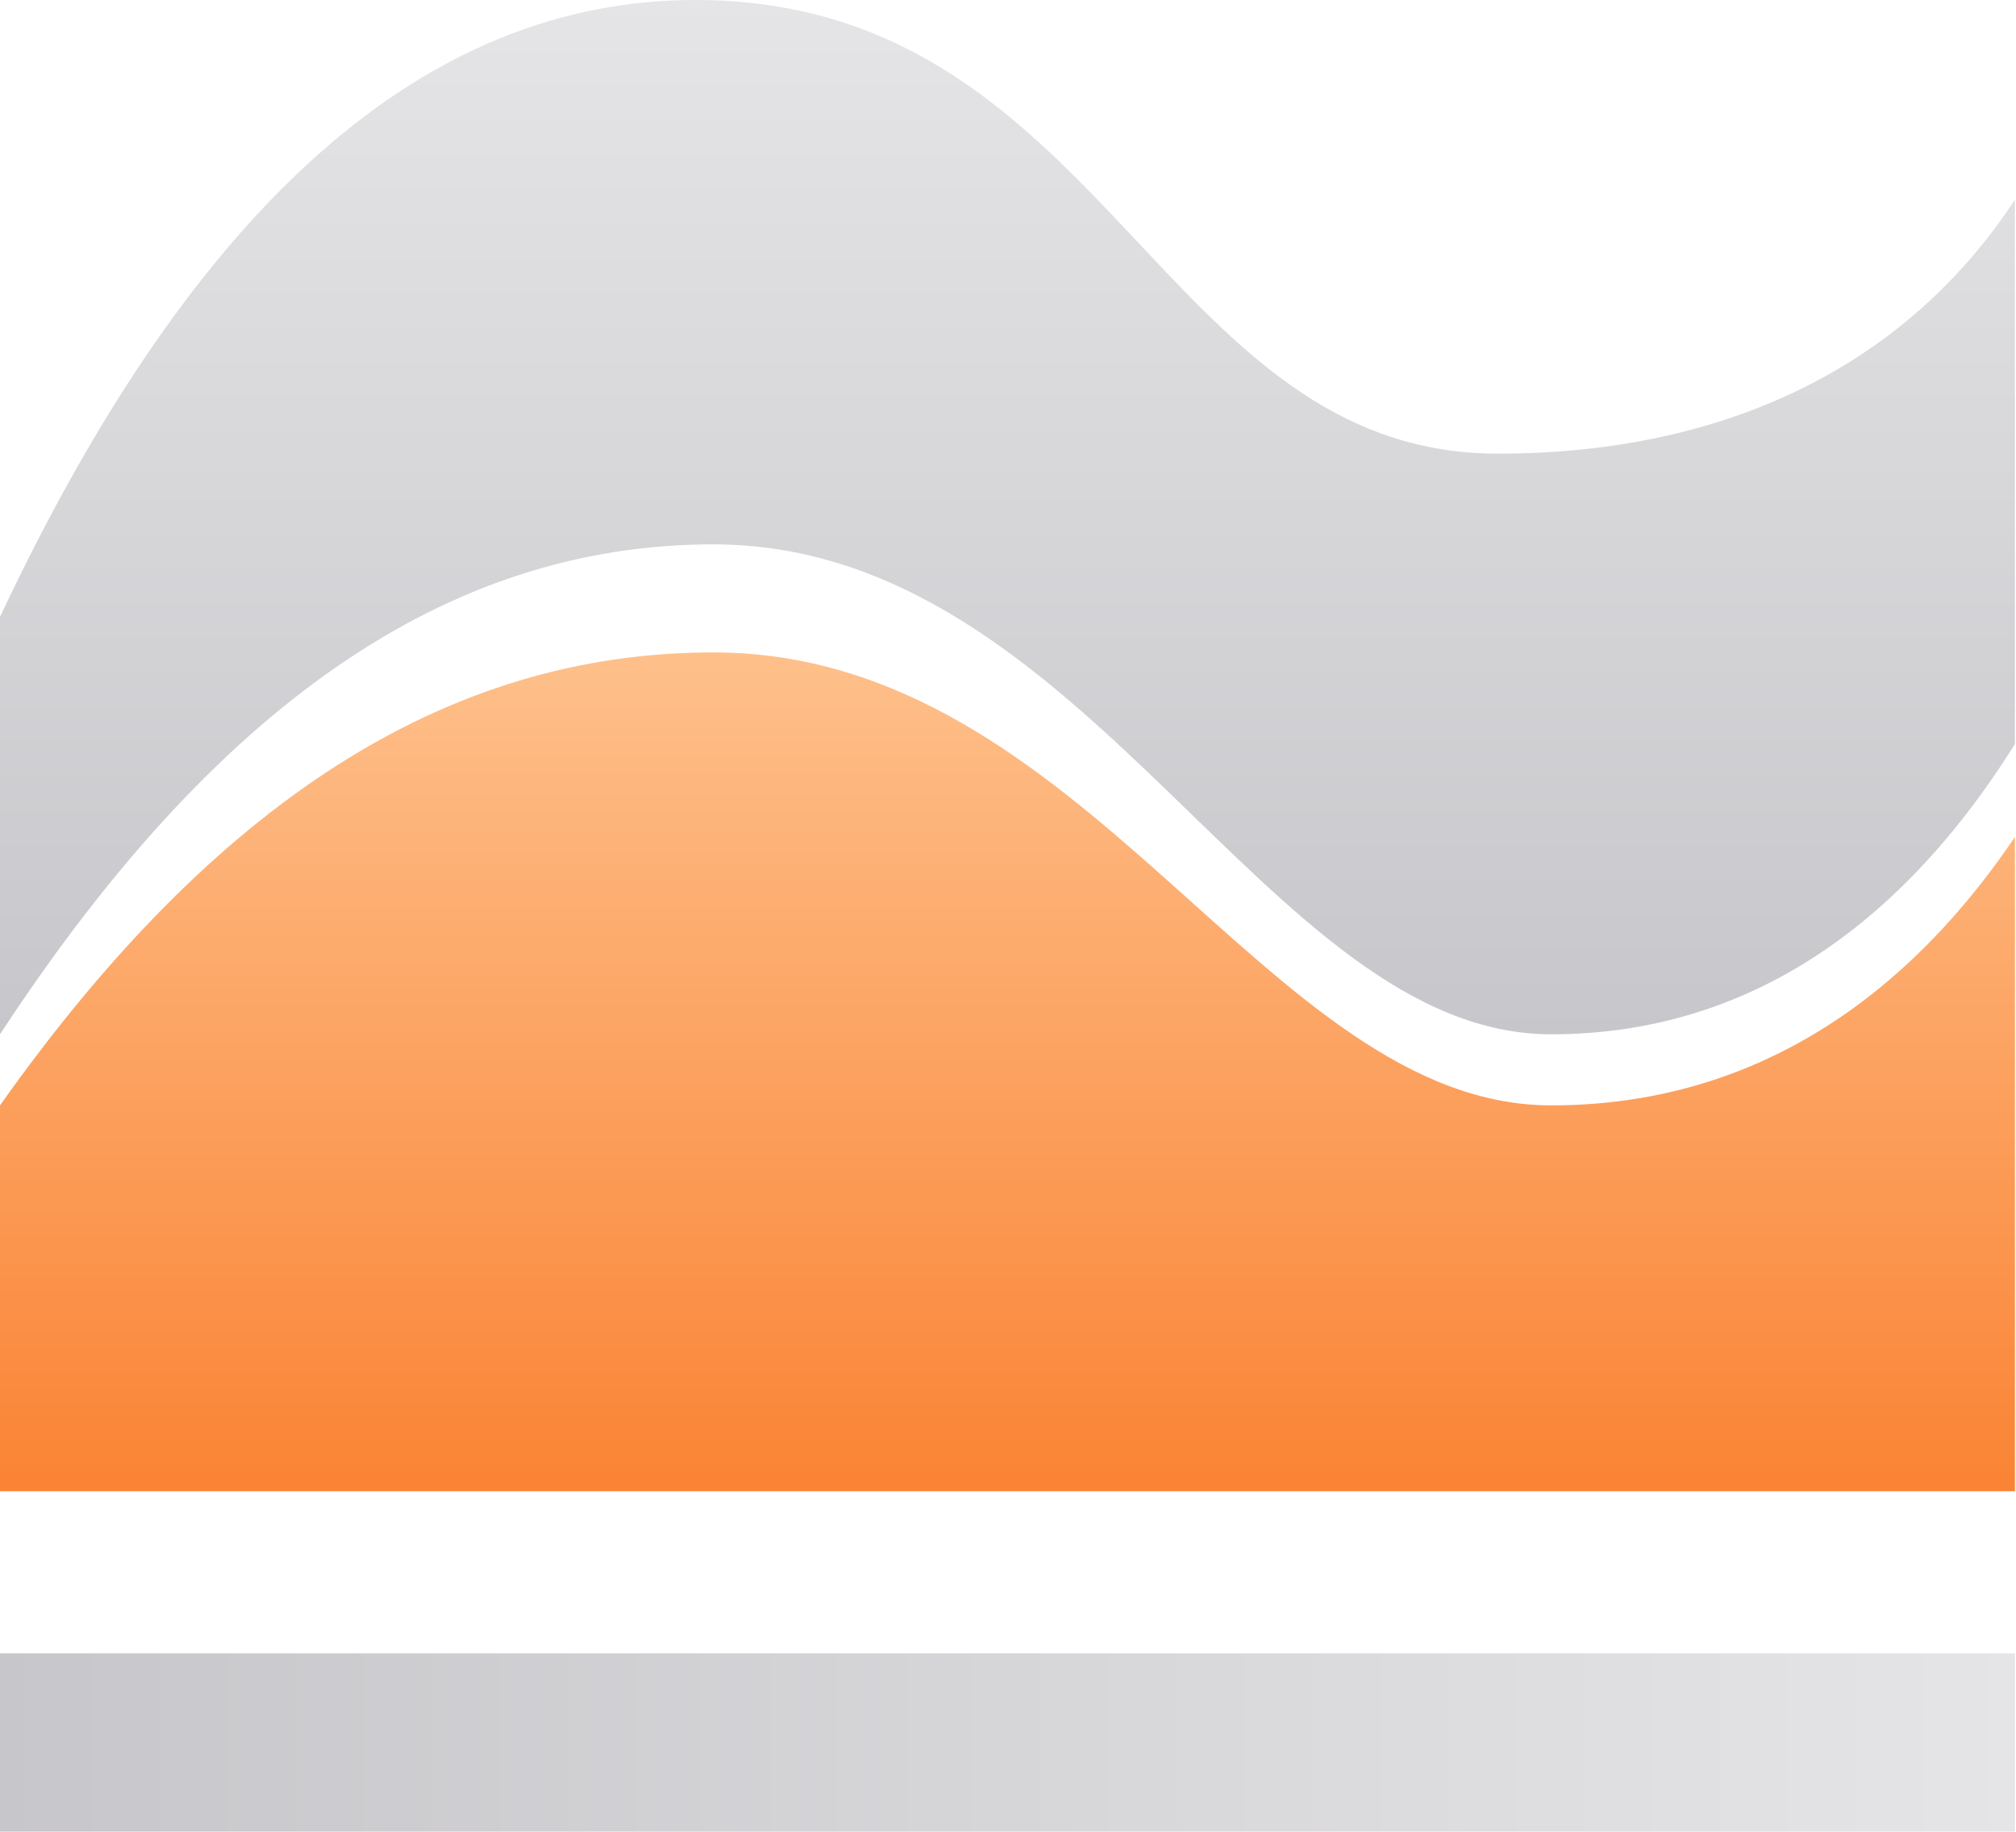 <?xml version="1.0" encoding="UTF-8"?>
<svg width="1127px" height="1024px" viewBox="0 0 1127 1024" version="1.1" xmlns="http://www.w3.org/2000/svg" xmlns:xlink="http://www.w3.org/1999/xlink">
    <title>堆积面积图</title>
    <defs>
        <linearGradient x1="50%" y1="0%" x2="50%" y2="100%" id="linearGradient-1">
            <stop stop-color="#E5E5E7" offset="0%"></stop>
            <stop stop-color="#C7C6CA" offset="100%"></stop>
        </linearGradient>
        <linearGradient x1="50%" y1="0%" x2="50%" y2="100%" id="linearGradient-2">
            <stop stop-color="#FEC08B" offset="0%"></stop>
            <stop stop-color="#FA8334" offset="100%"></stop>
        </linearGradient>
        <linearGradient x1="50%" y1="0%" x2="50%" y2="100%" id="linearGradient-3">
            <stop stop-color="#E5E5E7" offset="0%"></stop>
            <stop stop-color="#C7C6CA" offset="100%"></stop>
        </linearGradient>
    </defs>
    <g id="页面-1" stroke="none" stroke-width="1" fill="none" fill-rule="evenodd">
        <g id="堆积面积图" transform="translate(-0, 0)" fill-rule="nonzero">
            <polygon id="路径备份-44" fill="url(#linearGradient-1)" transform="translate(563.2, 974.159) rotate(90) translate(-563.2, -974.159) " points="513.359 410.959 613.041 410.959 613.041 1537.359 513.359 1537.359"></polygon>
            <g id="fsux_图表_堆积面积图备份-2" transform="translate(0, 364.743)" fill="url(#linearGradient-2)">
                <path d="M0,253.239 L0,468.956 L1126.4,468.956 L1126.4,103.173 C1056.625,206.34 966.91,253.239 867.228,253.239 C707.737,253.239 608.055,0 398.726,0 C249.201,0 119.618,84.415 0,253.239 Z" id="路径"></path>
            </g>
            <path d="M1126.4,415.931 C1056.625,527.519 966.91,578.246 867.228,578.246 C707.737,578.246 608.055,304.338 398.726,304.338 C249.201,304.338 119.618,395.643 1.02400001e-05,578.246 L1.02400001e-05,344.916 C109.647,111.593 239.235,0 388.755,0 C500.292,0 564.645,60.024 623.131,121.669 L642.466,142.198 C696.954,200.079 750.305,253.618 837.325,253.618 C966.91,253.618 1066.59,202.893 1126.4,111.593 L1126.4,111.593 L1126.4,415.931 Z" id="形状结合" fill="url(#linearGradient-3)"></path>
        </g>
    </g>
</svg>
